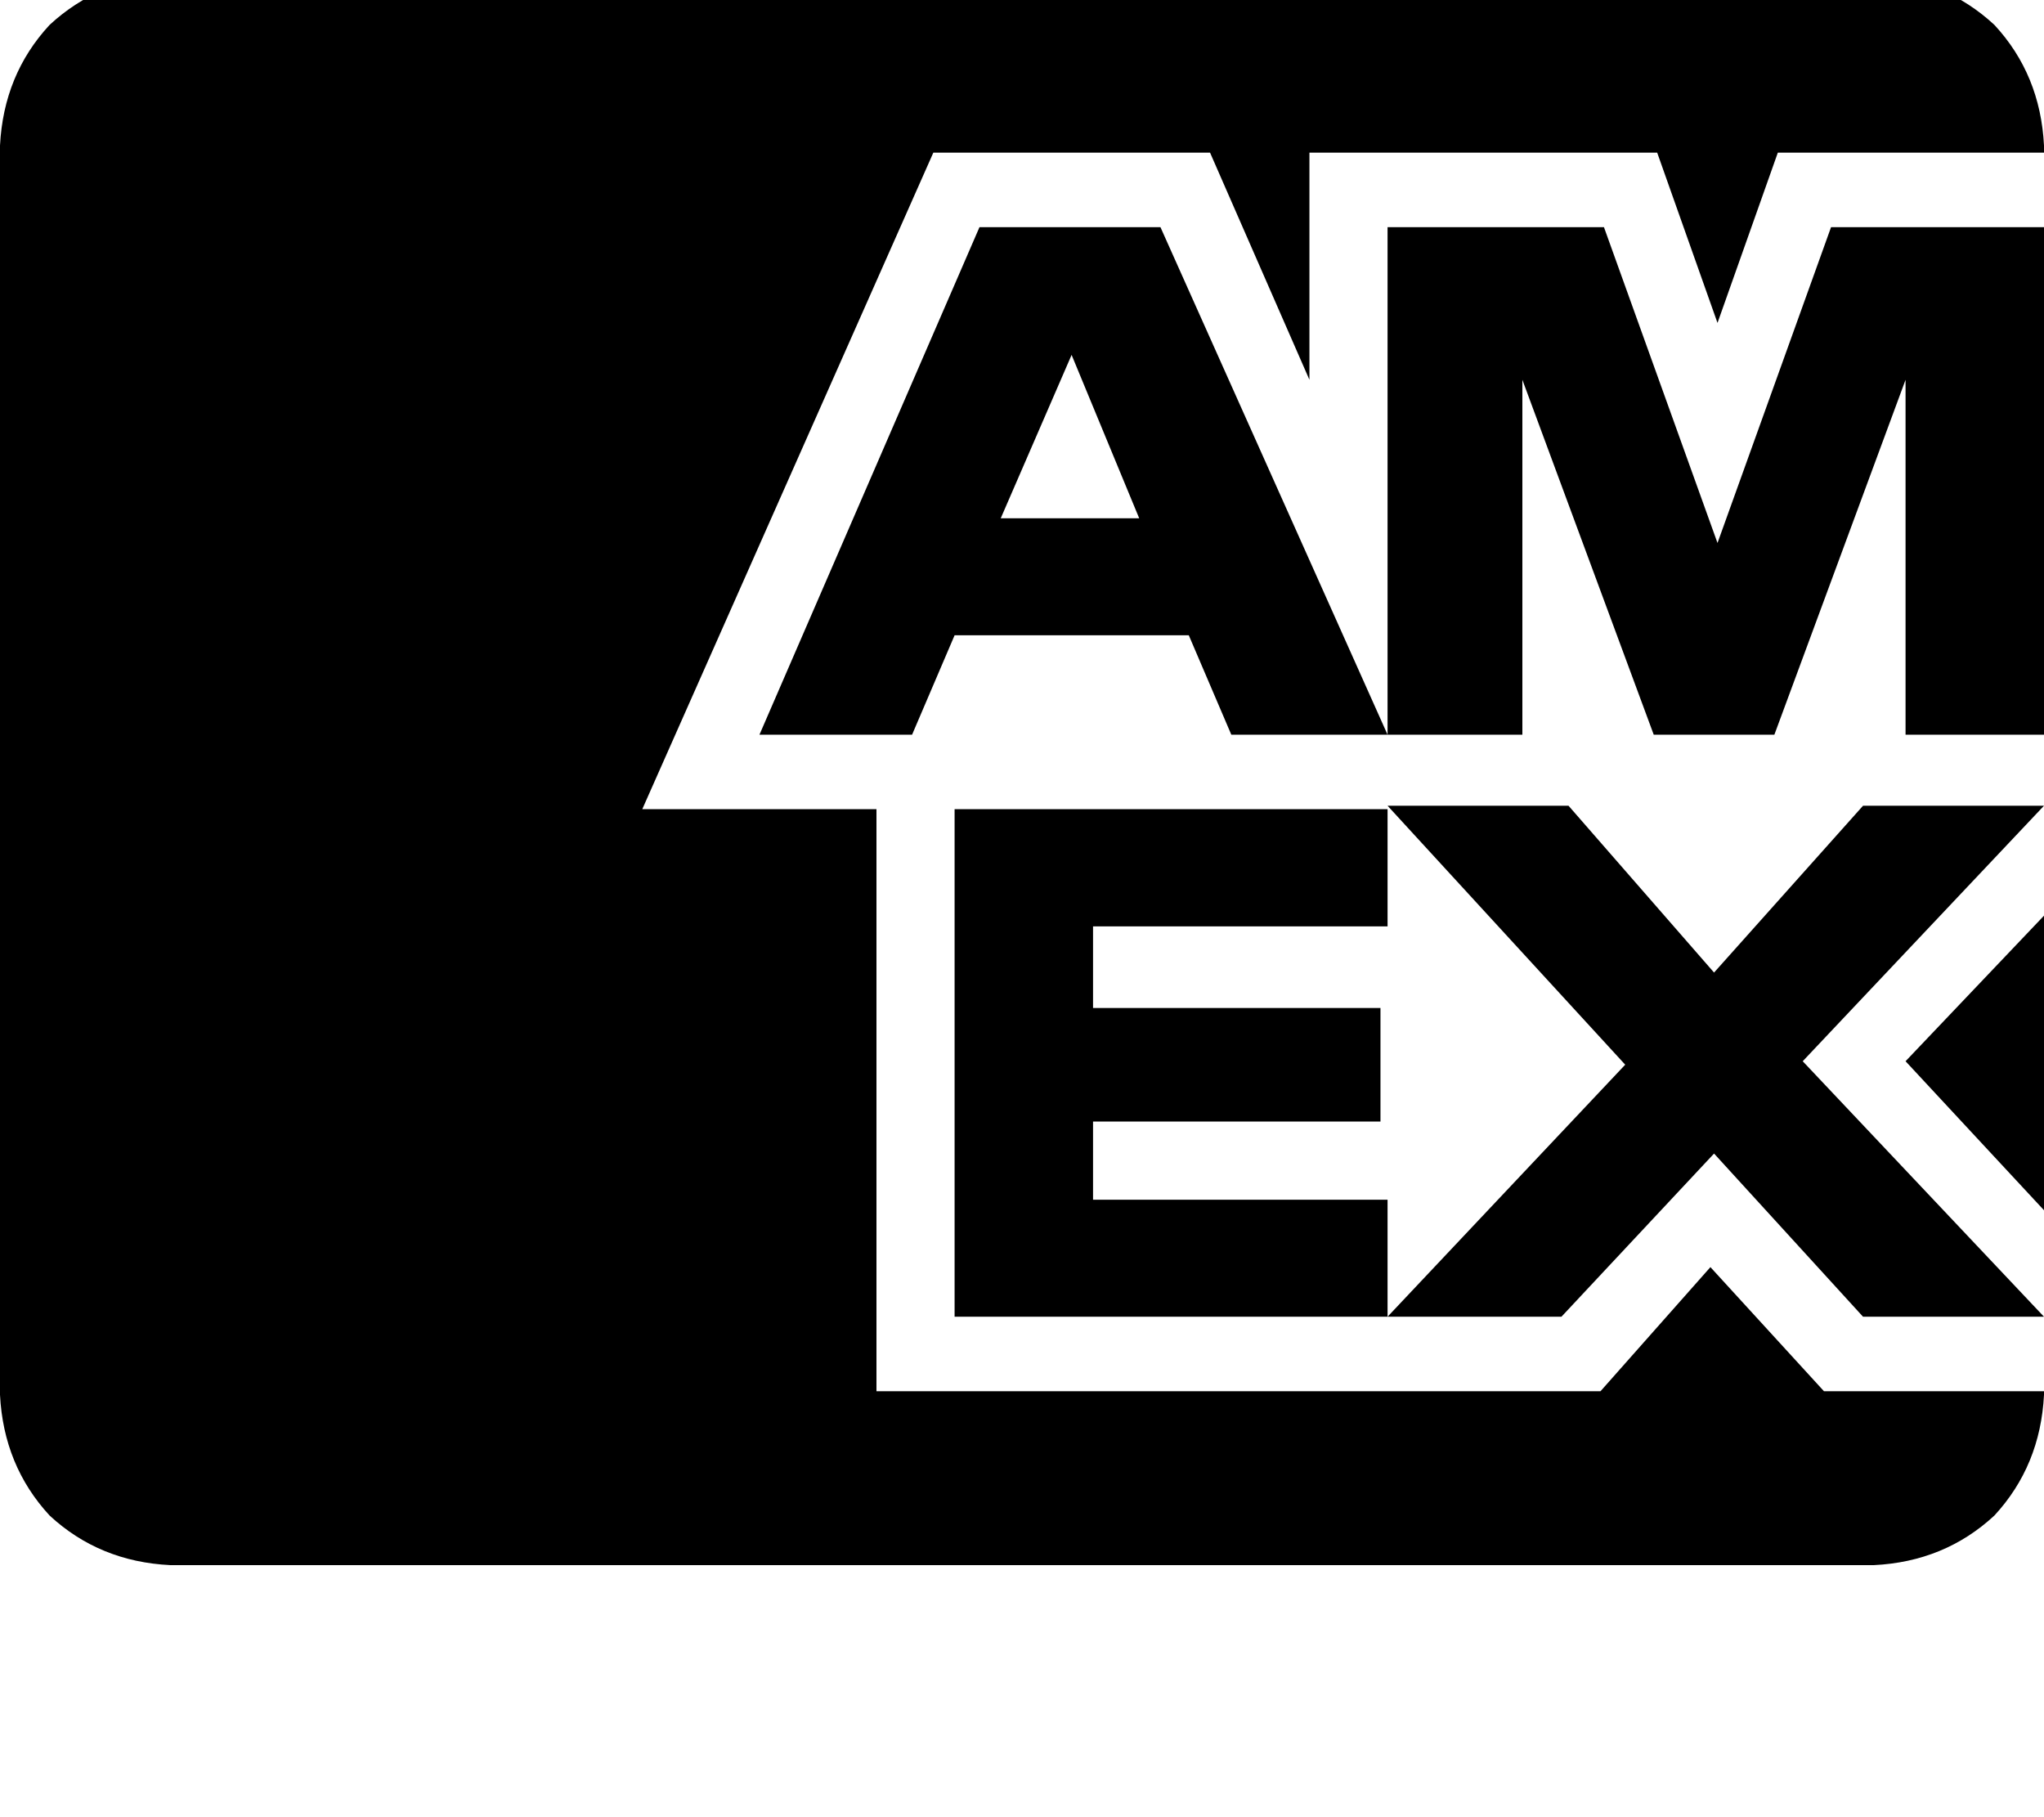 <svg height="1000" width="1125" xmlns="http://www.w3.org/2000/svg"><path d="M0 767.6q2 39 27.3 66.4 27.4 25.4 66.5 27.3h937.5q39 -1.9 66.4 -27.3 25.3 -27.4 27.3 -66.4v-2h-121.1l-62.5 -68.3 -60.5 68.3H482.4V445.3H353.5L513.7 84H666l54.7 125V84h191.4l33.2 93.7L978.5 84H1125v-3.9Q1123 41 1097.7 13.7q-27.4 -25.4 -66.4 -27.4H93.8q-39.1 2 -66.5 27.4Q2 41 0 80.1v687.5zm859.4 -43l84 -89.8 -84 89.8 84 -89.8 82 89.8h99.6L992.2 584 1125 443.4h-99.6l-82 91.8 -80.1 -91.8h-99.6l130.8 142.5L763.7 724.6v-64.4H601.6v-43h158.2v-62.5H601.6v-44.9h162.1v-64.5H525.4v279.3h334zM1048.8 584l76.2 82 -76.2 -82 76.2 82V503.9l-76.2 80.1zM976.6 404.3L1048.8 209l-72.2 195.3L1048.8 209v195.3h76.2V125h-117.2l-62.5 173.8L882.8 125H763.7v279.3L638.7 125h-99.6L418 404.3h84l23.4 -54.7h128.9l23.4 54.7h160.2V209l72.3 195.3h66.4zM550.8 285.2l39 -89.9 -39 89.9 39 -89.9 37.2 89.9h-76.2z"/></svg>